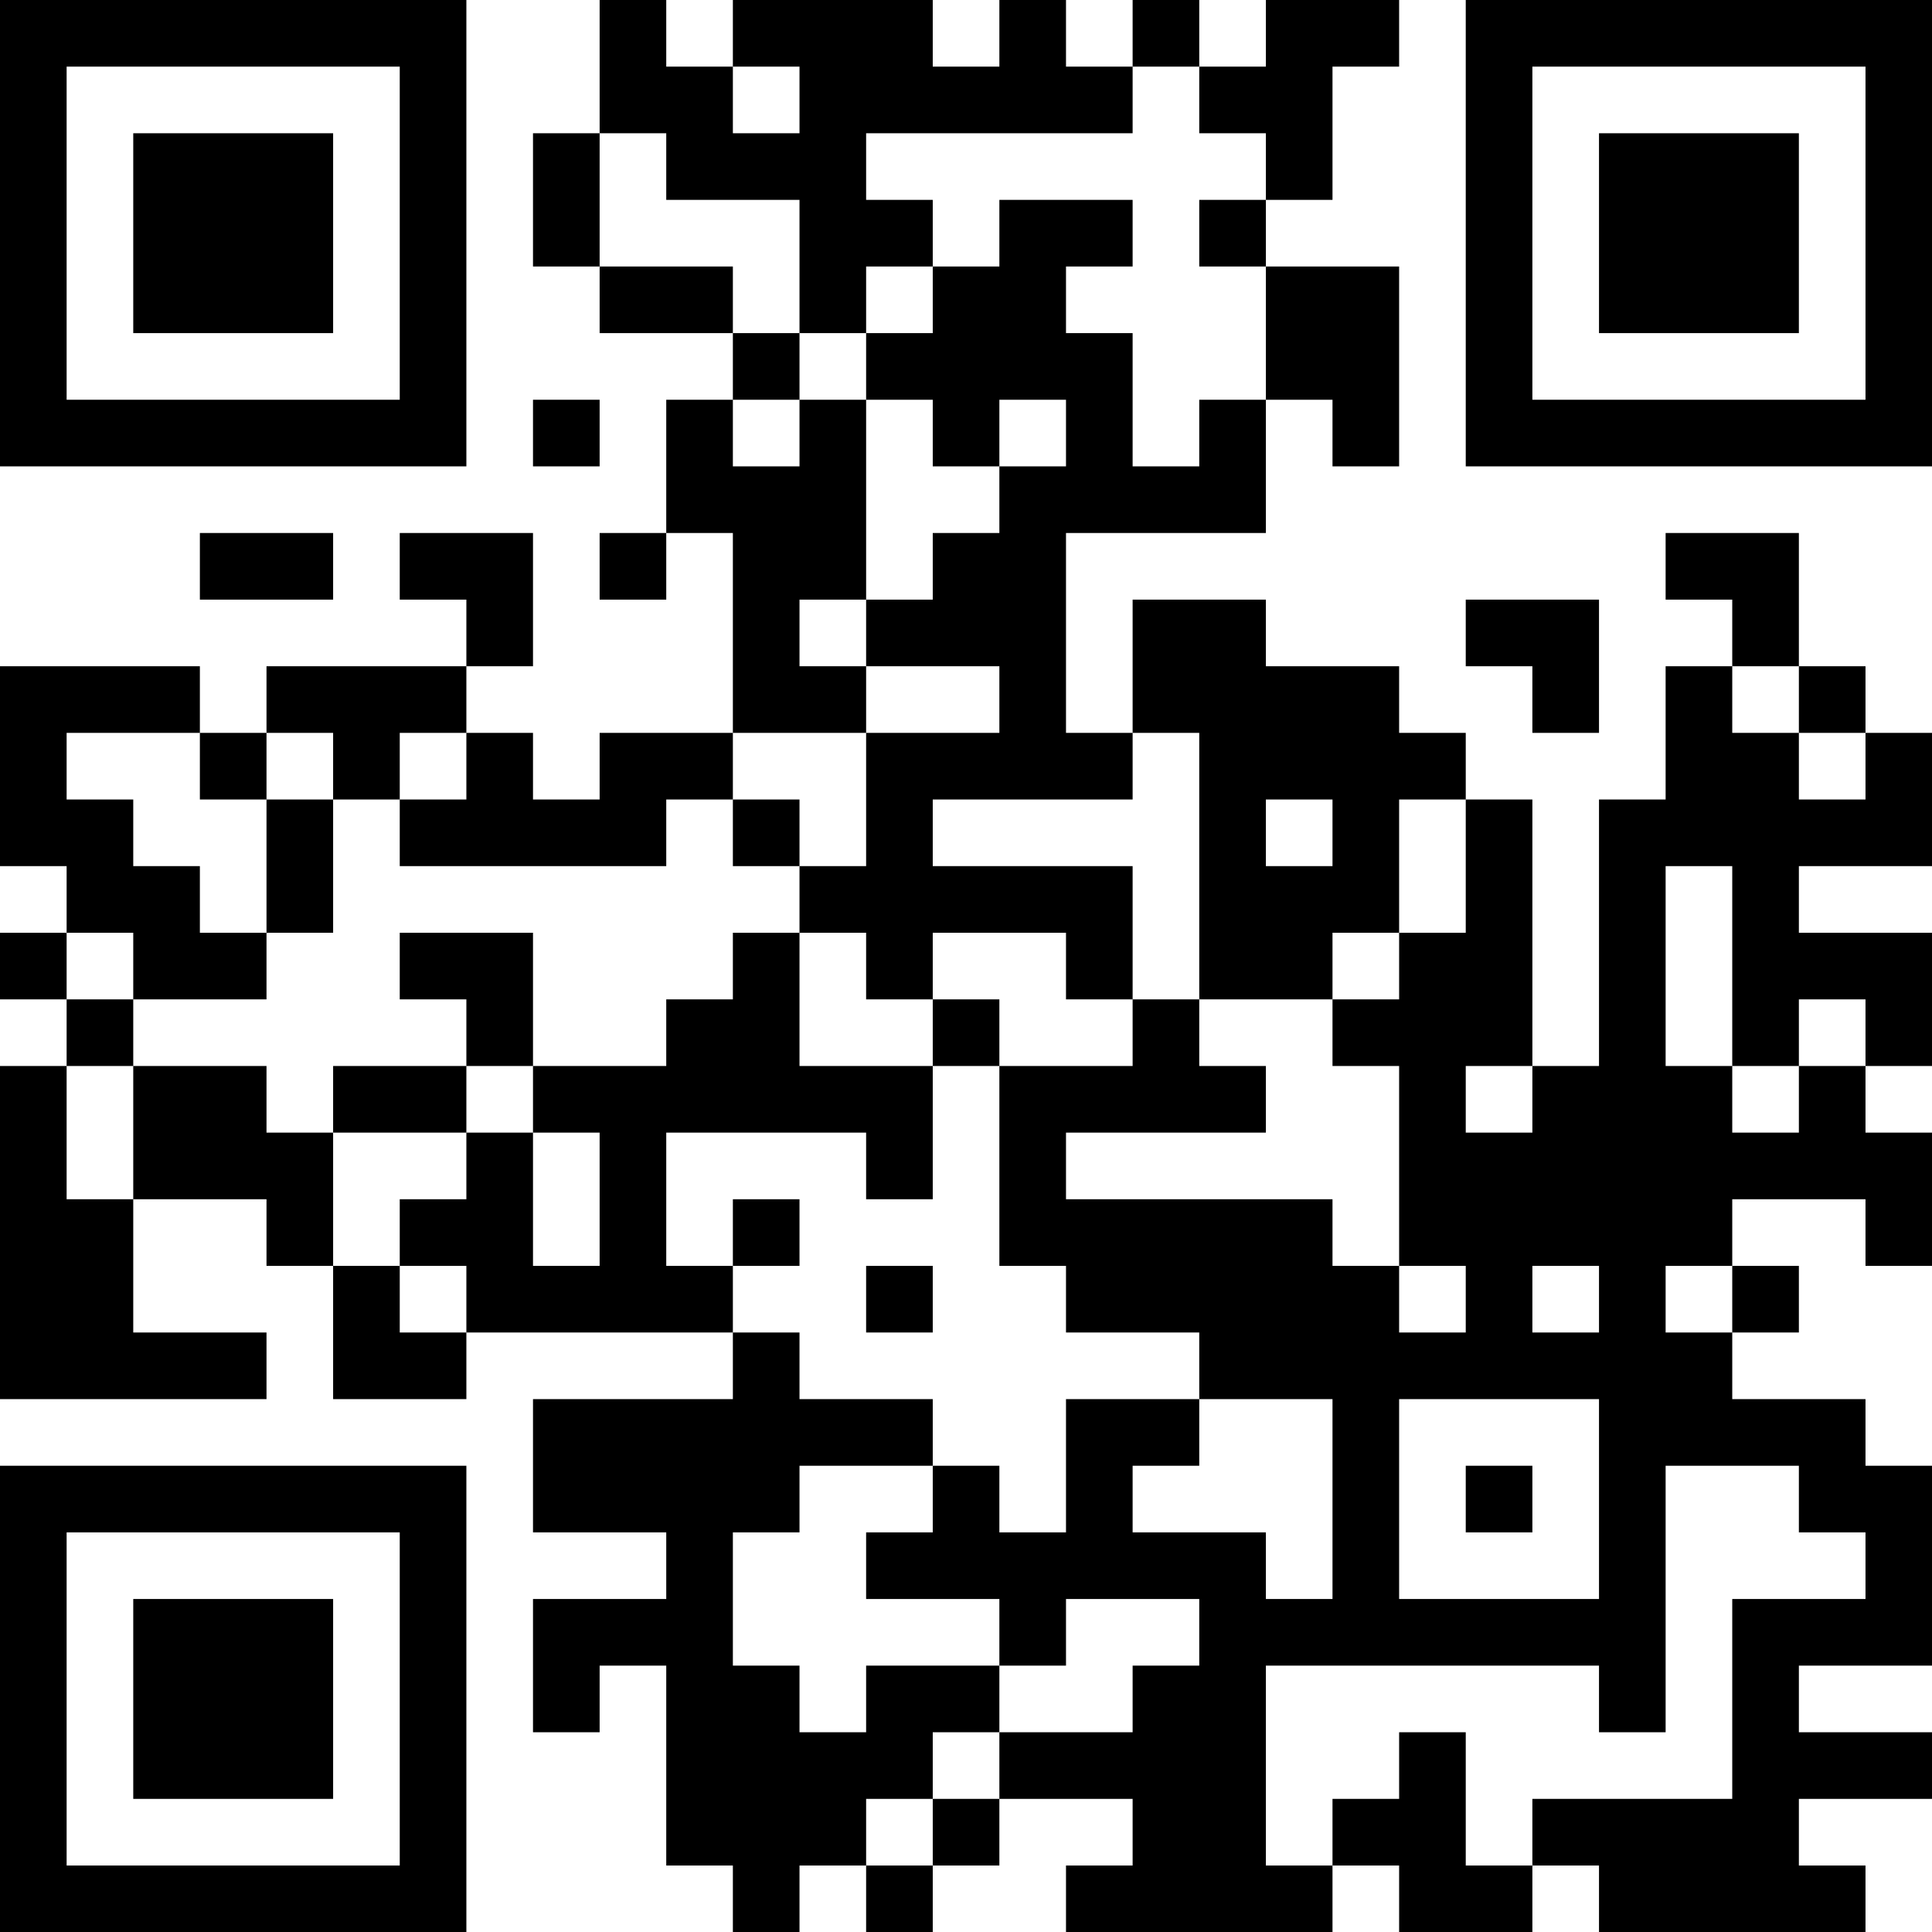 <?xml version="1.0" encoding="UTF-8"?>
<svg xmlns="http://www.w3.org/2000/svg" version="1.1" width="200" height="200" viewBox="0 0 200 200"><rect x="0" y="0" width="200" height="200" fill="#ffffff"/><g transform="scale(6.897)"><g transform="translate(0,0)"><path fill-rule="evenodd" d="M9 0L9 2L8 2L8 4L9 4L9 5L11 5L11 6L10 6L10 8L9 8L9 9L10 9L10 8L11 8L11 11L9 11L9 12L8 12L8 11L7 11L7 10L8 10L8 8L6 8L6 9L7 9L7 10L4 10L4 11L3 11L3 10L0 10L0 13L1 13L1 14L0 14L0 15L1 15L1 16L0 16L0 21L4 21L4 20L2 20L2 18L4 18L4 19L5 19L5 21L7 21L7 20L11 20L11 21L8 21L8 23L10 23L10 24L8 24L8 26L9 26L9 25L10 25L10 28L11 28L11 29L12 29L12 28L13 28L13 29L14 29L14 28L15 28L15 27L17 27L17 28L16 28L16 29L20 29L20 28L21 28L21 29L23 29L23 28L24 28L24 29L28 29L28 28L27 28L27 27L29 27L29 26L27 26L27 25L29 25L29 22L28 22L28 21L26 21L26 20L27 20L27 19L26 19L26 18L28 18L28 19L29 19L29 17L28 17L28 16L29 16L29 14L27 14L27 13L29 13L29 11L28 11L28 10L27 10L27 8L25 8L25 9L26 9L26 10L25 10L25 12L24 12L24 16L23 16L23 12L22 12L22 11L21 11L21 10L19 10L19 9L17 9L17 11L16 11L16 8L19 8L19 6L20 6L20 7L21 7L21 4L19 4L19 3L20 3L20 1L21 1L21 0L19 0L19 1L18 1L18 0L17 0L17 1L16 1L16 0L15 0L15 1L14 1L14 0L11 0L11 1L10 1L10 0ZM11 1L11 2L12 2L12 1ZM17 1L17 2L13 2L13 3L14 3L14 4L13 4L13 5L12 5L12 3L10 3L10 2L9 2L9 4L11 4L11 5L12 5L12 6L11 6L11 7L12 7L12 6L13 6L13 9L12 9L12 10L13 10L13 11L11 11L11 12L10 12L10 13L6 13L6 12L7 12L7 11L6 11L6 12L5 12L5 11L4 11L4 12L3 12L3 11L1 11L1 12L2 12L2 13L3 13L3 14L4 14L4 15L2 15L2 14L1 14L1 15L2 15L2 16L1 16L1 18L2 18L2 16L4 16L4 17L5 17L5 19L6 19L6 20L7 20L7 19L6 19L6 18L7 18L7 17L8 17L8 19L9 19L9 17L8 17L8 16L10 16L10 15L11 15L11 14L12 14L12 16L14 16L14 18L13 18L13 17L10 17L10 19L11 19L11 20L12 20L12 21L14 21L14 22L12 22L12 23L11 23L11 25L12 25L12 26L13 26L13 25L15 25L15 26L14 26L14 27L13 27L13 28L14 28L14 27L15 27L15 26L17 26L17 25L18 25L18 24L16 24L16 25L15 25L15 24L13 24L13 23L14 23L14 22L15 22L15 23L16 23L16 21L18 21L18 22L17 22L17 23L19 23L19 24L20 24L20 21L18 21L18 20L16 20L16 19L15 19L15 16L17 16L17 15L18 15L18 16L19 16L19 17L16 17L16 18L20 18L20 19L21 19L21 20L22 20L22 19L21 19L21 16L20 16L20 15L21 15L21 14L22 14L22 12L21 12L21 14L20 14L20 15L18 15L18 11L17 11L17 12L14 12L14 13L17 13L17 15L16 15L16 14L14 14L14 15L13 15L13 14L12 14L12 13L13 13L13 11L15 11L15 10L13 10L13 9L14 9L14 8L15 8L15 7L16 7L16 6L15 6L15 7L14 7L14 6L13 6L13 5L14 5L14 4L15 4L15 3L17 3L17 4L16 4L16 5L17 5L17 7L18 7L18 6L19 6L19 4L18 4L18 3L19 3L19 2L18 2L18 1ZM8 6L8 7L9 7L9 6ZM3 8L3 9L5 9L5 8ZM22 9L22 10L23 10L23 11L24 11L24 9ZM26 10L26 11L27 11L27 12L28 12L28 11L27 11L27 10ZM4 12L4 14L5 14L5 12ZM11 12L11 13L12 13L12 12ZM19 12L19 13L20 13L20 12ZM25 13L25 16L26 16L26 17L27 17L27 16L28 16L28 15L27 15L27 16L26 16L26 13ZM6 14L6 15L7 15L7 16L5 16L5 17L7 17L7 16L8 16L8 14ZM14 15L14 16L15 16L15 15ZM22 16L22 17L23 17L23 16ZM11 18L11 19L12 19L12 18ZM13 19L13 20L14 20L14 19ZM23 19L23 20L24 20L24 19ZM25 19L25 20L26 20L26 19ZM21 21L21 24L24 24L24 21ZM22 22L22 23L23 23L23 22ZM25 22L25 26L24 26L24 25L19 25L19 28L20 28L20 27L21 27L21 26L22 26L22 28L23 28L23 27L26 27L26 24L28 24L28 23L27 23L27 22ZM0 0L0 7L7 7L7 0ZM1 1L1 6L6 6L6 1ZM2 2L2 5L5 5L5 2ZM22 0L22 7L29 7L29 0ZM23 1L23 6L28 6L28 1ZM24 2L24 5L27 5L27 2ZM0 22L0 29L7 29L7 22ZM1 23L1 28L6 28L6 23ZM2 24L2 27L5 27L5 24Z" fill="#000000"/></g></g></svg>
